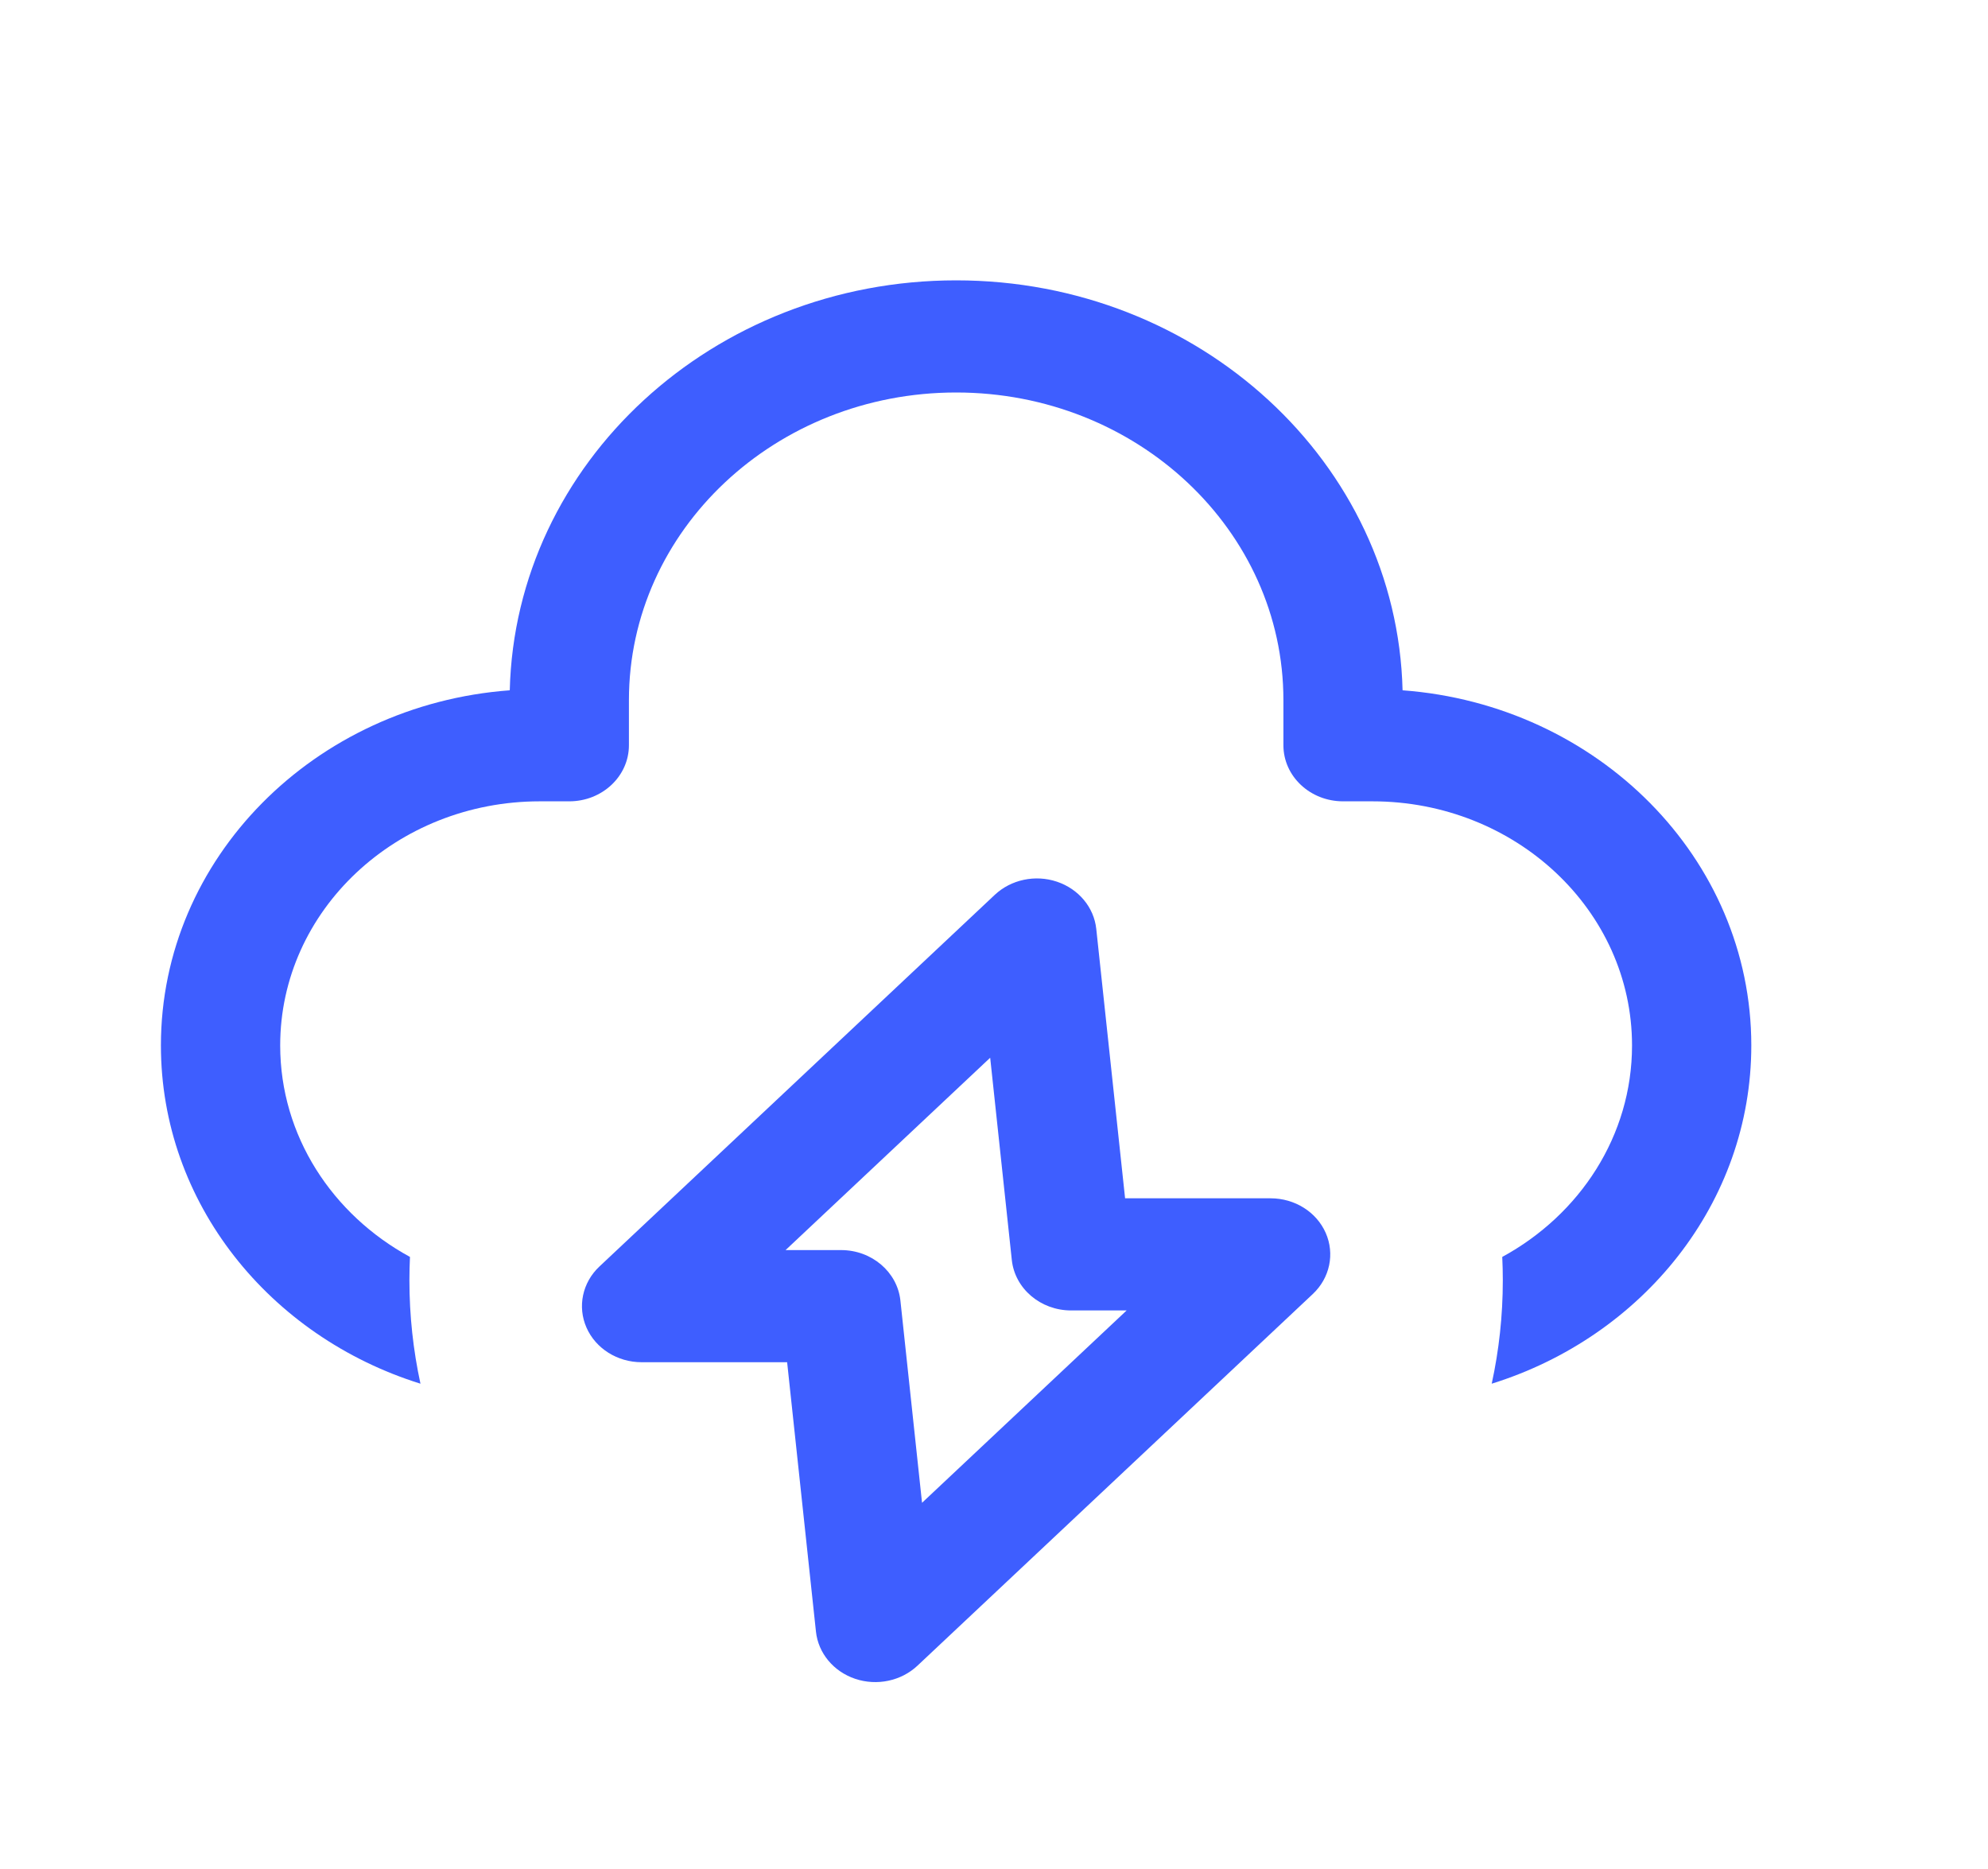 <svg width="50" height="47" viewBox="0 0 50 47" fill="none" xmlns="http://www.w3.org/2000/svg">
<path d="M12.821 17.359C12.961 11.643 17.934 7.05 24.048 7.05C30.163 7.05 35.136 11.643 35.276 17.359C40.184 17.723 44.047 21.583 44.047 26.29C44.047 30.252 41.311 33.614 37.518 34.796C37.701 33.956 37.797 33.086 37.797 32.195C37.797 31.998 37.792 31.802 37.783 31.608C39.734 30.546 41.047 28.562 41.047 26.29C41.047 22.899 38.123 20.151 34.516 20.151H33.779C32.95 20.151 32.279 19.52 32.279 18.741V17.607C32.279 13.334 28.594 9.87 24.048 9.87C19.503 9.87 15.818 13.334 15.818 17.607V18.741C15.818 19.52 15.146 20.151 14.318 20.151H13.578C9.971 20.151 7.047 22.899 7.047 26.29C7.047 28.562 8.36 30.546 10.311 31.608C10.302 31.802 10.297 31.998 10.297 32.195C10.297 33.086 10.393 33.956 10.575 34.796C6.783 33.614 4.047 30.252 4.047 26.29C4.047 21.582 7.911 17.722 12.821 17.359Z" fill="#3E5EFF"/>
<path fill-rule="evenodd" clip-rule="evenodd" d="M27.572 23.359C27.514 22.817 27.129 22.355 26.583 22.172C26.038 21.989 25.429 22.118 25.019 22.503L15.076 31.849C14.647 32.252 14.519 32.859 14.751 33.386C14.983 33.913 15.53 34.256 16.137 34.256H19.797L20.522 41.031C20.58 41.573 20.965 42.035 21.51 42.218C22.056 42.401 22.665 42.272 23.075 41.887L33.018 32.541C33.447 32.138 33.575 31.531 33.343 31.004C33.111 30.477 32.564 30.134 31.957 30.134H28.297L27.572 23.359ZM21.154 31.436H19.758L24.904 26.599L25.448 31.685C25.525 32.405 26.17 32.954 26.94 32.954H28.336L23.19 37.791L22.646 32.705C22.569 31.985 21.924 31.436 21.154 31.436Z" fill="#3E5EFF"/>
</svg>
